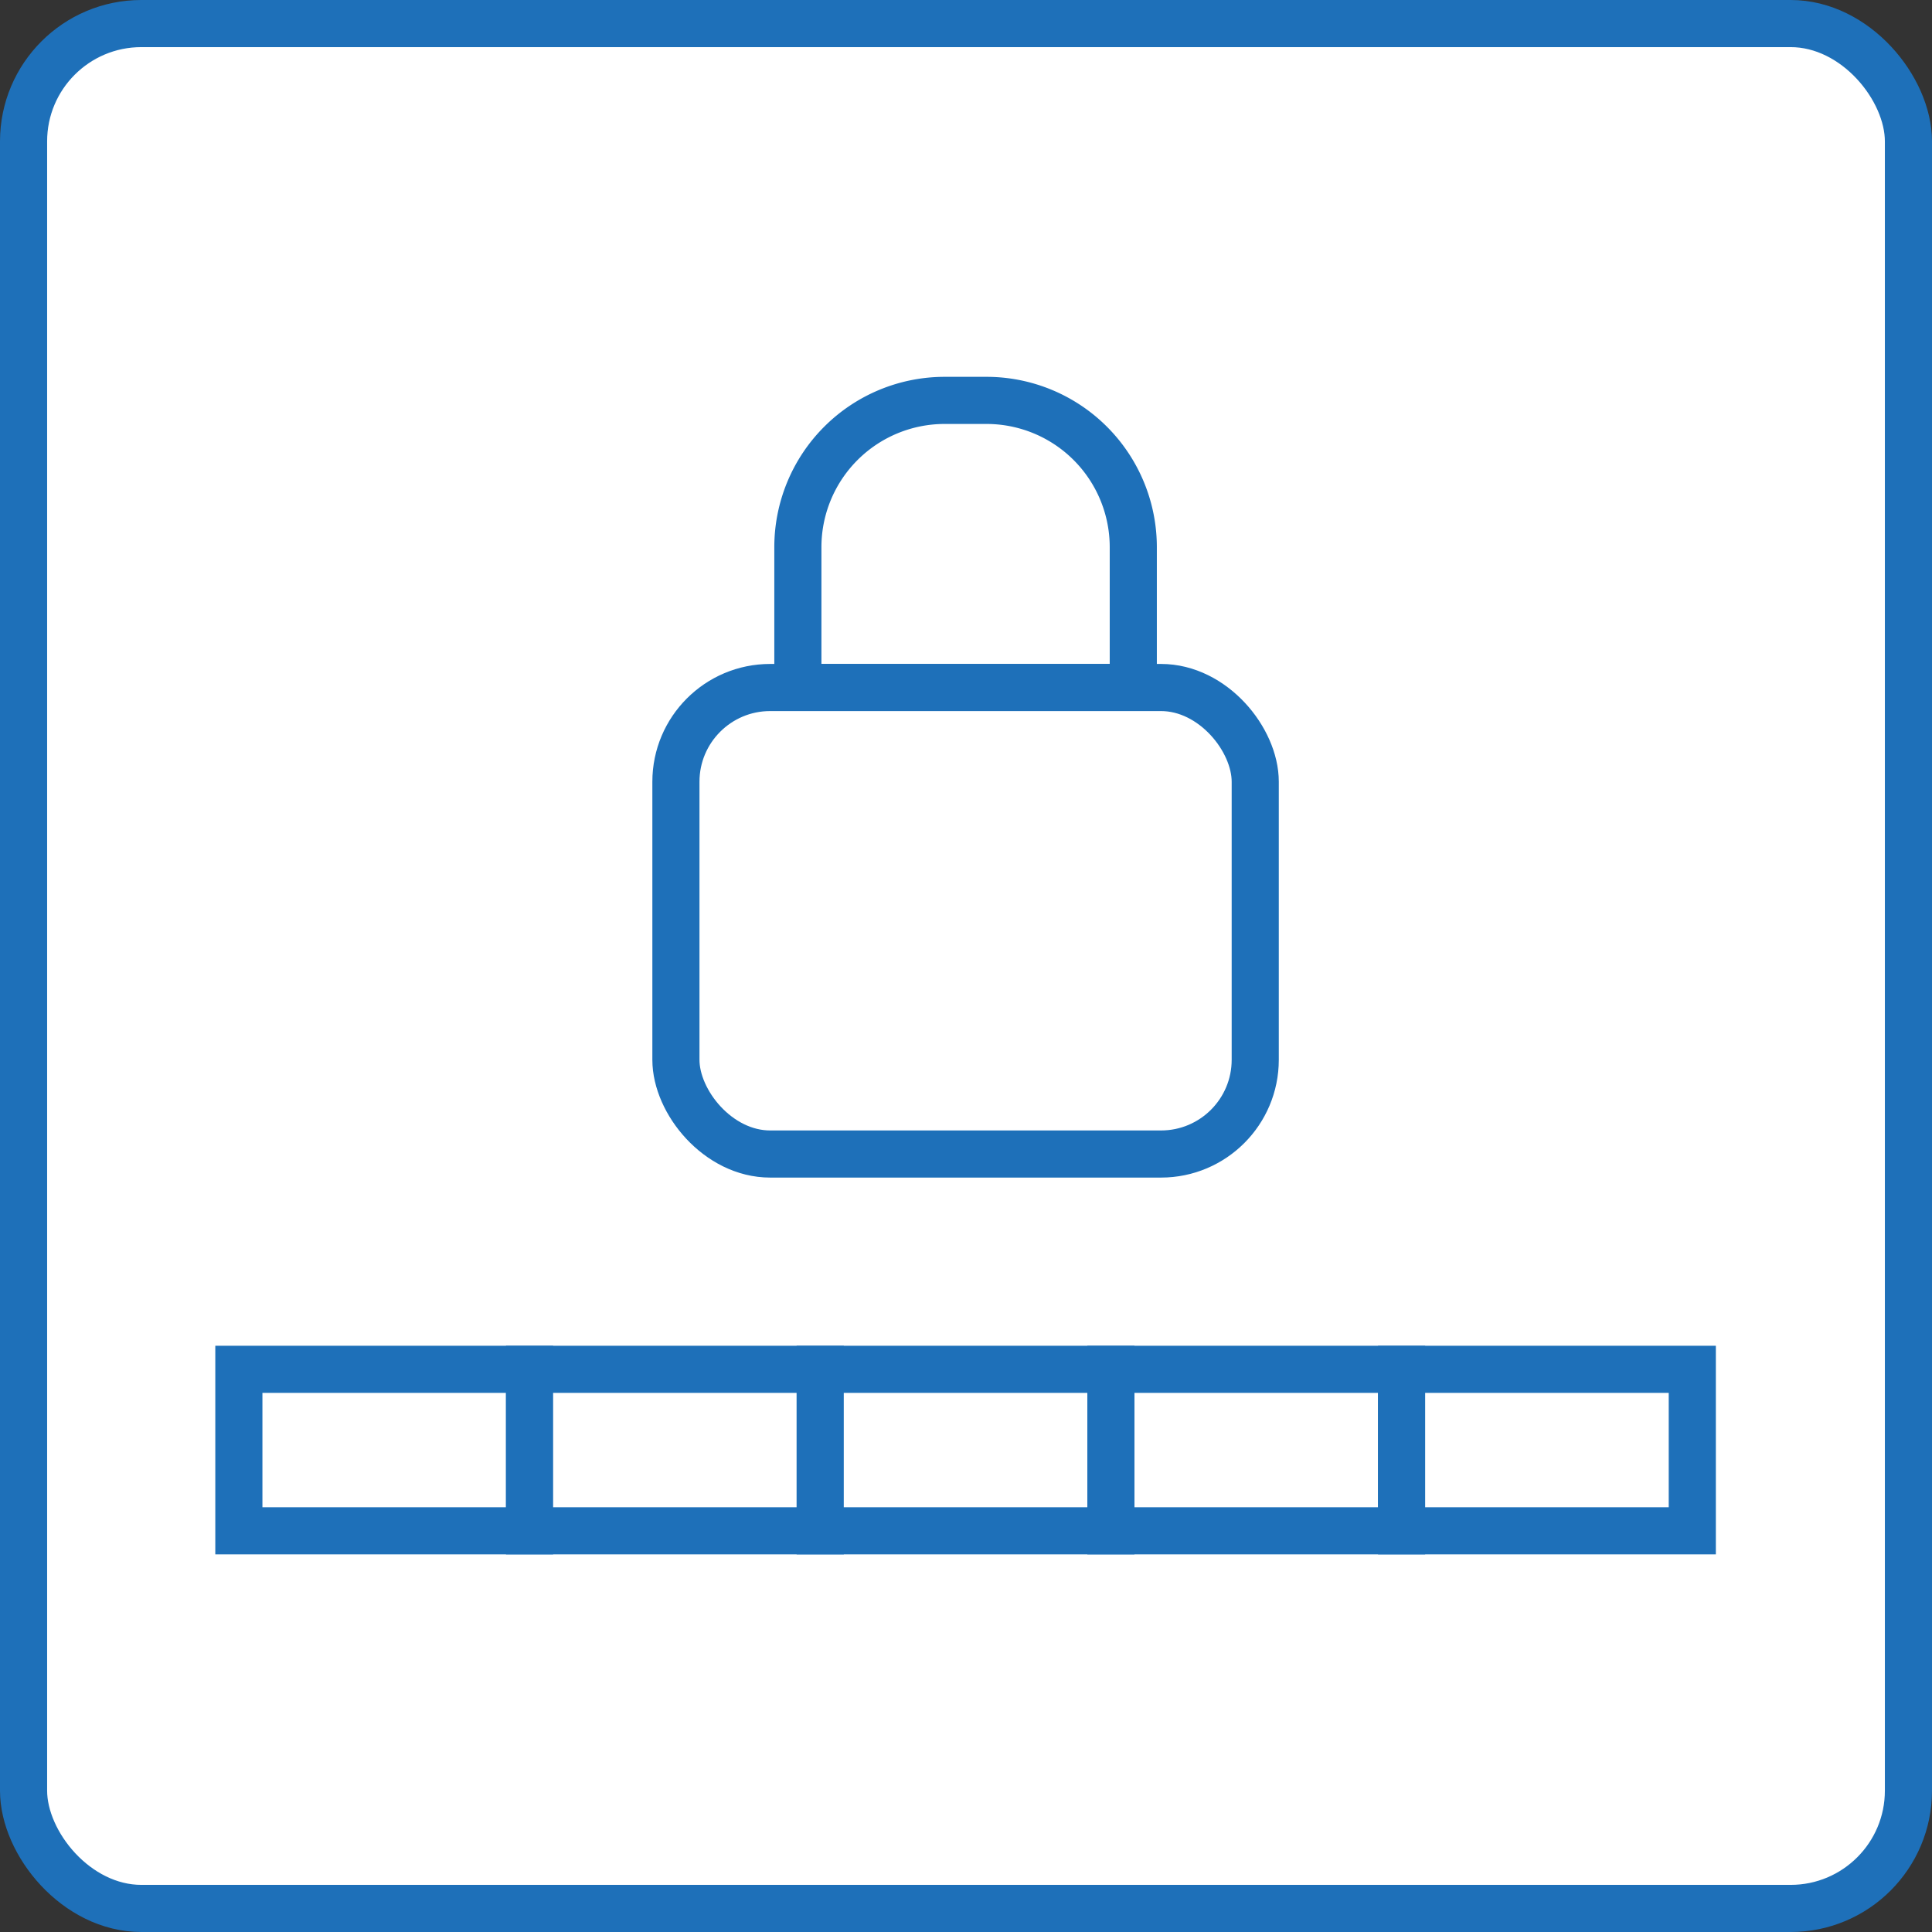 <svg xmlns="http://www.w3.org/2000/svg" width="41" height="41" viewBox="0 0 41 41">
  <rect x="0" y="0" width="41" height="41" fill="#333333" stroke="none"/>
  <g id="Password_Strength_Checker" data-name="Password Strength Checker" transform="translate(-118 -34)">
    <g id="Group_2813" data-name="Group 2813" transform="translate(118.5 34.5)">
      <rect id="Rectangle_630" data-name="Rectangle 630" width="40" height="40" rx="2.5" fill="#fff" stroke="#1e70b9" stroke-linecap="round" stroke-linejoin="round" stroke-width="1"/>
      <g id="Group_2812" data-name="Group 2812" transform="translate(4.569 7.997)">
        <g id="Group_2811" data-name="Group 2811" transform="translate(9.275)">
          <g id="Group_2810" data-name="Group 2810">
            <path id="Rectangle_631" data-name="Rectangle 631" d="M3.115,0H4A3.115,3.115,0,0,1,7.118,3.115V5.648a.445.445,0,0,1-.445.445H.445A.445.445,0,0,1,0,5.648V3.115A3.115,3.115,0,0,1,3.115,0Z" transform="translate(2.588)" fill="#fff" stroke="#1e70b9" stroke-miterlimit="10" stroke-width="1"/>
            <rect id="Rectangle_632" data-name="Rectangle 632" width="12.294" height="9.9" rx="2" transform="translate(0 6.093)" fill="#fff" stroke="#1e70b9" stroke-miterlimit="10" stroke-width="1"/>
          </g>
        </g>
        <rect id="Rectangle_633" data-name="Rectangle 633" width="6.169" height="3.427" transform="translate(0 20.562)" fill="#fff" stroke="#1e70b9" stroke-miterlimit="10" stroke-width="1"/>
        <rect id="Rectangle_634" data-name="Rectangle 634" width="6.169" height="3.427" transform="translate(6.169 20.562)" fill="#fff" stroke="#1e70b9" stroke-miterlimit="10" stroke-width="1"/>
        <rect id="Rectangle_635" data-name="Rectangle 635" width="6.169" height="3.427" transform="translate(12.337 20.562)" fill="#fff" stroke="#1e70b9" stroke-miterlimit="10" stroke-width="1"/>
        <rect id="Rectangle_636" data-name="Rectangle 636" width="6.169" height="3.427" transform="translate(18.506 20.562)" fill="#fff" stroke="#1e70b9" stroke-miterlimit="10" stroke-width="1"/>
        <rect id="Rectangle_637" data-name="Rectangle 637" width="6.169" height="3.427" transform="translate(24.675 20.562)" fill="#fff" stroke="#1e70b9" stroke-miterlimit="10" stroke-width="1"/>
      </g>
    </g>
  </g>
</svg>
